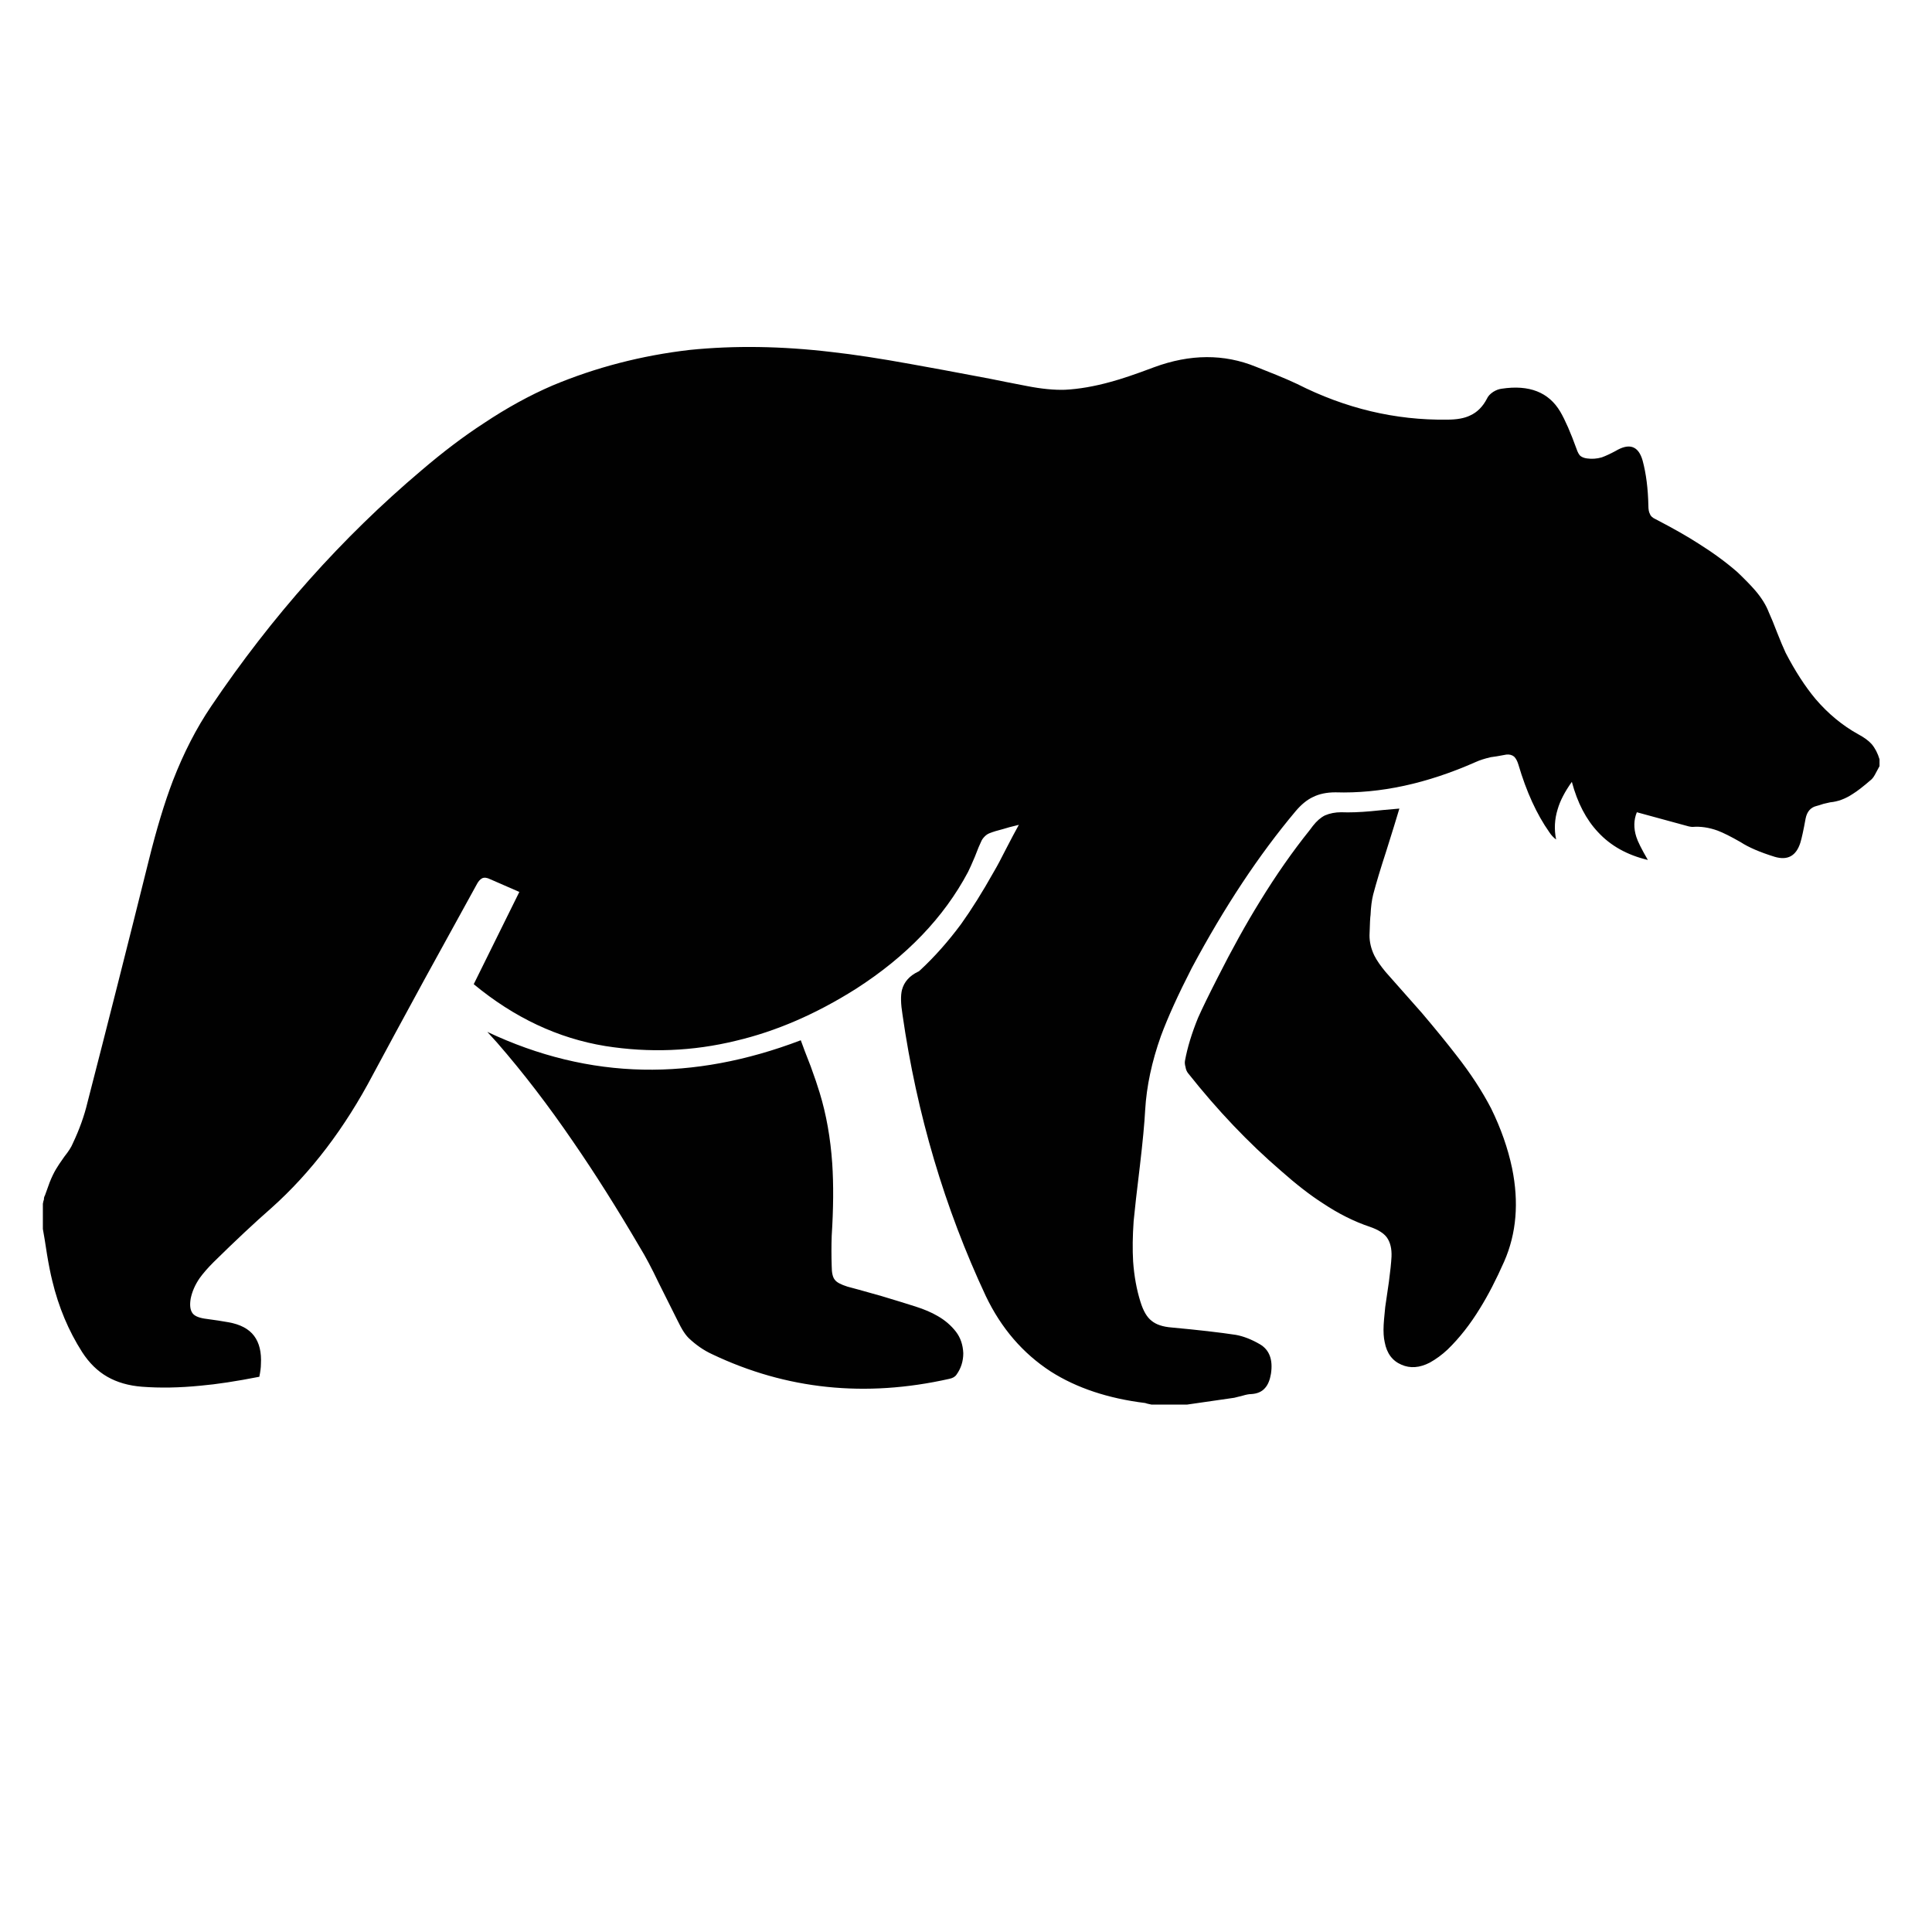 <?xml version="1.0" encoding="utf-8"?>
<!-- Generator: Adobe Illustrator 16.0.0, SVG Export Plug-In . SVG Version: 6.00 Build 0)  -->
<!DOCTYPE svg PUBLIC "-//W3C//DTD SVG 1.1//EN" "http://www.w3.org/Graphics/SVG/1.1/DTD/svg11.dtd">
<svg version="1.1" id="Layer_1" xmlns="http://www.w3.org/2000/svg" xmlns:xlink="http://www.w3.org/1999/xlink" x="0px" y="0px"
	 width="300px" height="300px" viewBox="0 0 300 300" enable-background="new 0 0 300 300" xml:space="preserve">
<g>
	<path fill-rule="evenodd" clip-rule="evenodd" fill="#010101" d="M257.096,80.627c2.714,1.411,4.91,2.659,6.592,3.745
		c2.334,1.465,4.369,2.957,6.104,4.477c1.194,1.139,2.116,2.089,2.769,2.849c0.976,1.139,1.682,2.279,2.115,3.418
		c0.326,0.706,0.76,1.764,1.302,3.174c0.49,1.248,0.924,2.279,1.304,3.093c1.465,2.822,3.011,5.209,4.639,7.163
		c1.954,2.28,4.151,4.097,6.593,5.454c0.924,0.488,1.628,1.003,2.116,1.545c0.544,0.652,0.95,1.438,1.221,2.361v1.059
		c-0.271,0.488-0.461,0.841-0.569,1.057c-0.216,0.436-0.434,0.76-0.651,0.978c-1.248,1.086-2.225,1.846-2.93,2.278
		c-1.141,0.76-2.307,1.195-3.499,1.303c-0.272,0.054-0.625,0.135-1.059,0.243c-0.488,0.164-0.842,0.272-1.06,0.326
		c-0.922,0.216-1.49,0.868-1.709,1.954c-0.325,1.79-0.596,3.038-0.813,3.744c-0.65,2.062-1.98,2.795-3.988,2.197
		c-2.278-0.706-4.041-1.464-5.291-2.278c-1.518-0.87-2.712-1.466-3.58-1.792c-1.357-0.488-2.659-0.677-3.907-0.569
		c-0.108,0-0.299-0.027-0.569-0.082l-8.058-2.198c-0.488,1.195-0.517,2.47-0.081,3.826c0.216,0.705,0.813,1.9,1.79,3.582
		c-3.202-0.76-5.779-2.198-7.732-4.314c-1.845-1.954-3.202-4.558-4.07-7.813c-1.085,1.518-1.818,2.93-2.196,4.231
		c-0.49,1.574-0.571,3.148-0.245,4.722c-0.434-0.326-0.787-0.706-1.059-1.14c-1.952-2.768-3.553-6.267-4.801-10.5
		c-0.164-0.542-0.38-0.949-0.652-1.221c-0.325-0.272-0.732-0.38-1.221-0.326c-1.14,0.218-1.954,0.353-2.441,0.407
		c-0.922,0.218-1.683,0.461-2.28,0.733c-7.596,3.365-14.866,4.939-21.812,4.721c-1.356,0-2.523,0.244-3.501,0.733
		c-0.922,0.433-1.817,1.167-2.685,2.197c-5.698,6.782-11.071,14.896-16.117,24.336c-2.115,4.124-3.717,7.651-4.802,10.581
		c-1.41,3.96-2.225,7.786-2.442,11.477c-0.107,2.062-0.38,4.938-0.813,8.627c-0.488,4.016-0.814,6.892-0.977,8.627
		c-0.163,2.334-0.19,4.423-0.081,6.269c0.162,2.278,0.542,4.367,1.139,6.267c0.436,1.41,1.005,2.388,1.71,2.93
		c0.704,0.598,1.764,0.951,3.174,1.059c4.123,0.381,7.435,0.761,9.931,1.141c1.193,0.218,2.441,0.704,3.743,1.464
		c1.466,0.868,2.035,2.388,1.709,4.56c-0.162,0.976-0.461,1.709-0.895,2.196c-0.488,0.598-1.221,0.922-2.197,0.977
		c-0.326,0-0.76,0.082-1.304,0.244c-0.65,0.163-1.084,0.271-1.302,0.326l-7.325,1.058h-5.534c-0.543-0.108-0.867-0.189-0.978-0.243
		c-5.751-0.706-10.635-2.334-14.65-4.884c-4.342-2.822-7.705-6.729-10.093-11.721c-6.402-13.675-10.717-28.243-12.94-43.708
		c-0.272-1.682-0.299-2.956-0.083-3.826c0.326-1.248,1.167-2.197,2.524-2.849c0.054,0,0.163-0.081,0.325-0.243
		c2.226-2.063,4.341-4.451,6.349-7.163c1.628-2.28,3.31-4.965,5.046-8.059c0.544-0.922,1.167-2.089,1.872-3.499
		c0.868-1.682,1.547-2.957,2.035-3.827c-1.14,0.272-1.954,0.488-2.441,0.652c-0.868,0.218-1.574,0.434-2.116,0.65
		c-0.271,0.108-0.517,0.271-0.732,0.489c-0.272,0.271-0.462,0.542-0.569,0.814c-0.218,0.433-0.544,1.221-0.978,2.359
		c-0.434,1.032-0.787,1.818-1.058,2.36c-3.745,7.054-9.551,13.104-17.418,18.151c-6.186,3.906-12.399,6.593-18.639,8.059
		c-6.673,1.628-13.43,1.897-20.267,0.813c-7.325-1.195-14.134-4.396-20.429-9.604l7.081-14.325c-2.006-0.87-3.499-1.52-4.477-1.954
		c-0.542-0.271-0.976-0.326-1.302-0.162c-0.326,0.162-0.623,0.515-0.895,1.057c-1.194,2.17-3.879,7.053-8.058,14.65
		c-3.31,6.078-5.969,10.988-7.976,14.732c-4.396,8.356-9.659,15.275-15.791,20.755c-2.605,2.279-5.589,5.074-8.953,8.384
		c-0.923,0.922-1.655,1.765-2.199,2.523c-0.704,1.031-1.167,2.09-1.383,3.174c-0.162,0.977-0.081,1.709,0.245,2.197
		c0.271,0.436,0.895,0.733,1.871,0.896c1.628,0.217,2.876,0.407,3.744,0.569c1.845,0.326,3.174,1.03,3.988,2.116
		c0.814,1.085,1.167,2.551,1.059,4.396c0,0.487-0.081,1.14-0.245,1.953c-3.582,0.704-6.62,1.166-9.115,1.384
		c-3.256,0.325-6.295,0.38-9.117,0.163c-2.062-0.163-3.852-0.679-5.372-1.547c-1.518-0.869-2.822-2.145-3.906-3.826
		c-2.118-3.31-3.663-6.999-4.641-11.069c-0.271-1.086-0.542-2.441-0.813-4.069c-0.272-1.79-0.488-3.12-0.65-3.988v-3.906
		c0.054-0.326,0.108-0.542,0.162-0.651c0-0.272,0.054-0.488,0.162-0.65c0.326-0.922,0.571-1.603,0.733-2.035
		c0.326-0.813,0.652-1.492,0.978-2.034c0.216-0.382,0.65-1.032,1.302-1.954c0.65-0.814,1.085-1.493,1.302-2.035
		c1.03-2.17,1.79-4.287,2.28-6.349c3.092-11.991,6.267-24.526,9.522-37.604c1.194-4.829,2.441-8.953,3.744-12.373
		c1.682-4.34,3.663-8.193,5.942-11.557c9.441-14,20.321-26.208,32.638-36.626c3.364-2.876,6.592-5.318,9.686-7.326
		c3.582-2.388,7.134-4.34,10.662-5.86c6.728-2.822,13.837-4.667,21.324-5.535c6.947-0.705,14.298-0.597,22.059,0.326
		c3.418,0.379,7.515,1.004,12.29,1.872c2.768,0.488,6.864,1.248,12.29,2.279c1.302,0.271,3.229,0.651,5.778,1.14
		c2.226,0.434,4.18,0.624,5.861,0.569c2.17-0.108,4.531-0.515,7.081-1.221c1.628-0.434,3.879-1.193,6.756-2.279
		c5.588-2.062,10.852-2.089,15.789-0.081c1.899,0.76,2.985,1.194,3.256,1.302c1.193,0.489,2.252,0.95,3.175,1.384
		c7.488,3.799,15.248,5.644,23.277,5.535c1.521,0,2.714-0.217,3.582-0.651c1.086-0.488,1.954-1.357,2.605-2.605
		c0.162-0.38,0.488-0.732,0.976-1.058c0.435-0.271,0.868-0.434,1.303-0.488c4.287-0.652,7.325,0.542,9.116,3.581
		c0.761,1.303,1.6,3.229,2.523,5.779c0.162,0.488,0.353,0.841,0.569,1.058c0.271,0.217,0.624,0.353,1.059,0.407
		c0.76,0.108,1.518,0.054,2.277-0.163c0.599-0.217,1.304-0.543,2.118-0.977c2.17-1.302,3.58-0.814,4.231,1.465
		c0.542,2.008,0.841,4.341,0.896,7c0,0.597,0.081,1.031,0.244,1.302C256.309,80.139,256.607,80.41,257.096,80.627z M127.274,169.671
		c1.03,3.363,1.682,7.026,1.954,10.987c0.216,3.256,0.189,7.001-0.081,11.233c-0.054,1.52-0.054,3.094,0,4.722
		c0,1.029,0.162,1.735,0.488,2.115c0.271,0.38,0.922,0.733,1.954,1.058c0.65,0.163,2.413,0.651,5.291,1.466
		c2.17,0.651,3.933,1.193,5.291,1.628c1.356,0.434,2.496,0.922,3.418,1.465c1.14,0.65,2.089,1.465,2.849,2.442
		c0.706,0.922,1.086,2.035,1.14,3.337c0,1.248-0.353,2.36-1.059,3.337c-0.216,0.325-0.596,0.543-1.14,0.651
		c-13.023,2.93-25.286,1.653-36.789-3.826c-1.302-0.597-2.523-1.438-3.663-2.523c-0.326-0.325-0.652-0.76-0.976-1.302
		c-0.11-0.164-0.38-0.679-0.814-1.547c-0.11-0.216-1.059-2.115-2.849-5.697c-1.086-2.279-2.063-4.124-2.932-5.535
		c-3.526-6.022-6.972-11.477-10.336-16.359c-3.854-5.643-7.787-10.771-11.802-15.384c-0.598-0.65-1.113-1.221-1.547-1.709
		c7.923,3.743,15.981,5.697,24.175,5.861c7.921,0.162,16.088-1.357,24.499-4.56c0.326,0.922,0.841,2.279,1.547,4.069
		C126.487,167.229,126.948,168.586,127.274,169.671z M184.087,165.684c-0.109-0.382-0.137-0.706-0.083-0.978
		c0.38-2.062,1.059-4.287,2.035-6.674c0.651-1.466,1.656-3.527,3.013-6.186c2.277-4.505,4.477-8.465,6.592-11.884
		c2.496-4.07,5.074-7.758,7.732-11.069l0.488-0.65c0.598-0.76,1.221-1.303,1.873-1.627c0.76-0.326,1.601-0.49,2.522-0.49
		c1.302,0.054,2.849,0,4.639-0.162c1.032-0.108,2.496-0.245,4.396-0.407c-0.434,1.466-1.111,3.663-2.035,6.593
		c-0.867,2.66-1.546,4.911-2.034,6.756c-0.217,0.868-0.354,1.925-0.407,3.174c-0.054,0.271-0.108,1.329-0.162,3.173
		c0,1.032,0.243,2.063,0.733,3.093c0.378,0.76,0.976,1.628,1.789,2.604c1.248,1.412,3.121,3.527,5.617,6.35
		c2.115,2.495,3.905,4.692,5.371,6.592c2.17,2.769,3.962,5.509,5.372,8.221c1.52,3.094,2.605,6.188,3.256,9.279
		c1.085,5.317,0.679,10.146-1.222,14.488c-1.247,2.822-2.495,5.235-3.743,7.244c-1.52,2.496-3.202,4.639-5.046,6.429
		c-0.868,0.814-1.792,1.493-2.768,2.035c-1.574,0.813-3.04,0.922-4.396,0.326c-1.412-0.597-2.28-1.764-2.604-3.499
		c-0.163-0.706-0.218-1.603-0.163-2.687c0-0.217,0.081-1.14,0.244-2.768c0.108-0.705,0.298-2.008,0.569-3.906
		c0.218-1.628,0.354-2.932,0.407-3.907c0.054-1.248-0.189-2.251-0.733-3.011c-0.487-0.652-1.355-1.196-2.604-1.628
		c-2.441-0.814-4.884-2.035-7.325-3.663c-1.954-1.249-4.124-2.932-6.512-5.047c-5.046-4.342-9.848-9.388-14.405-15.139
		C184.276,166.39,184.141,166.062,184.087,165.684z"/>
</g>
</svg>
